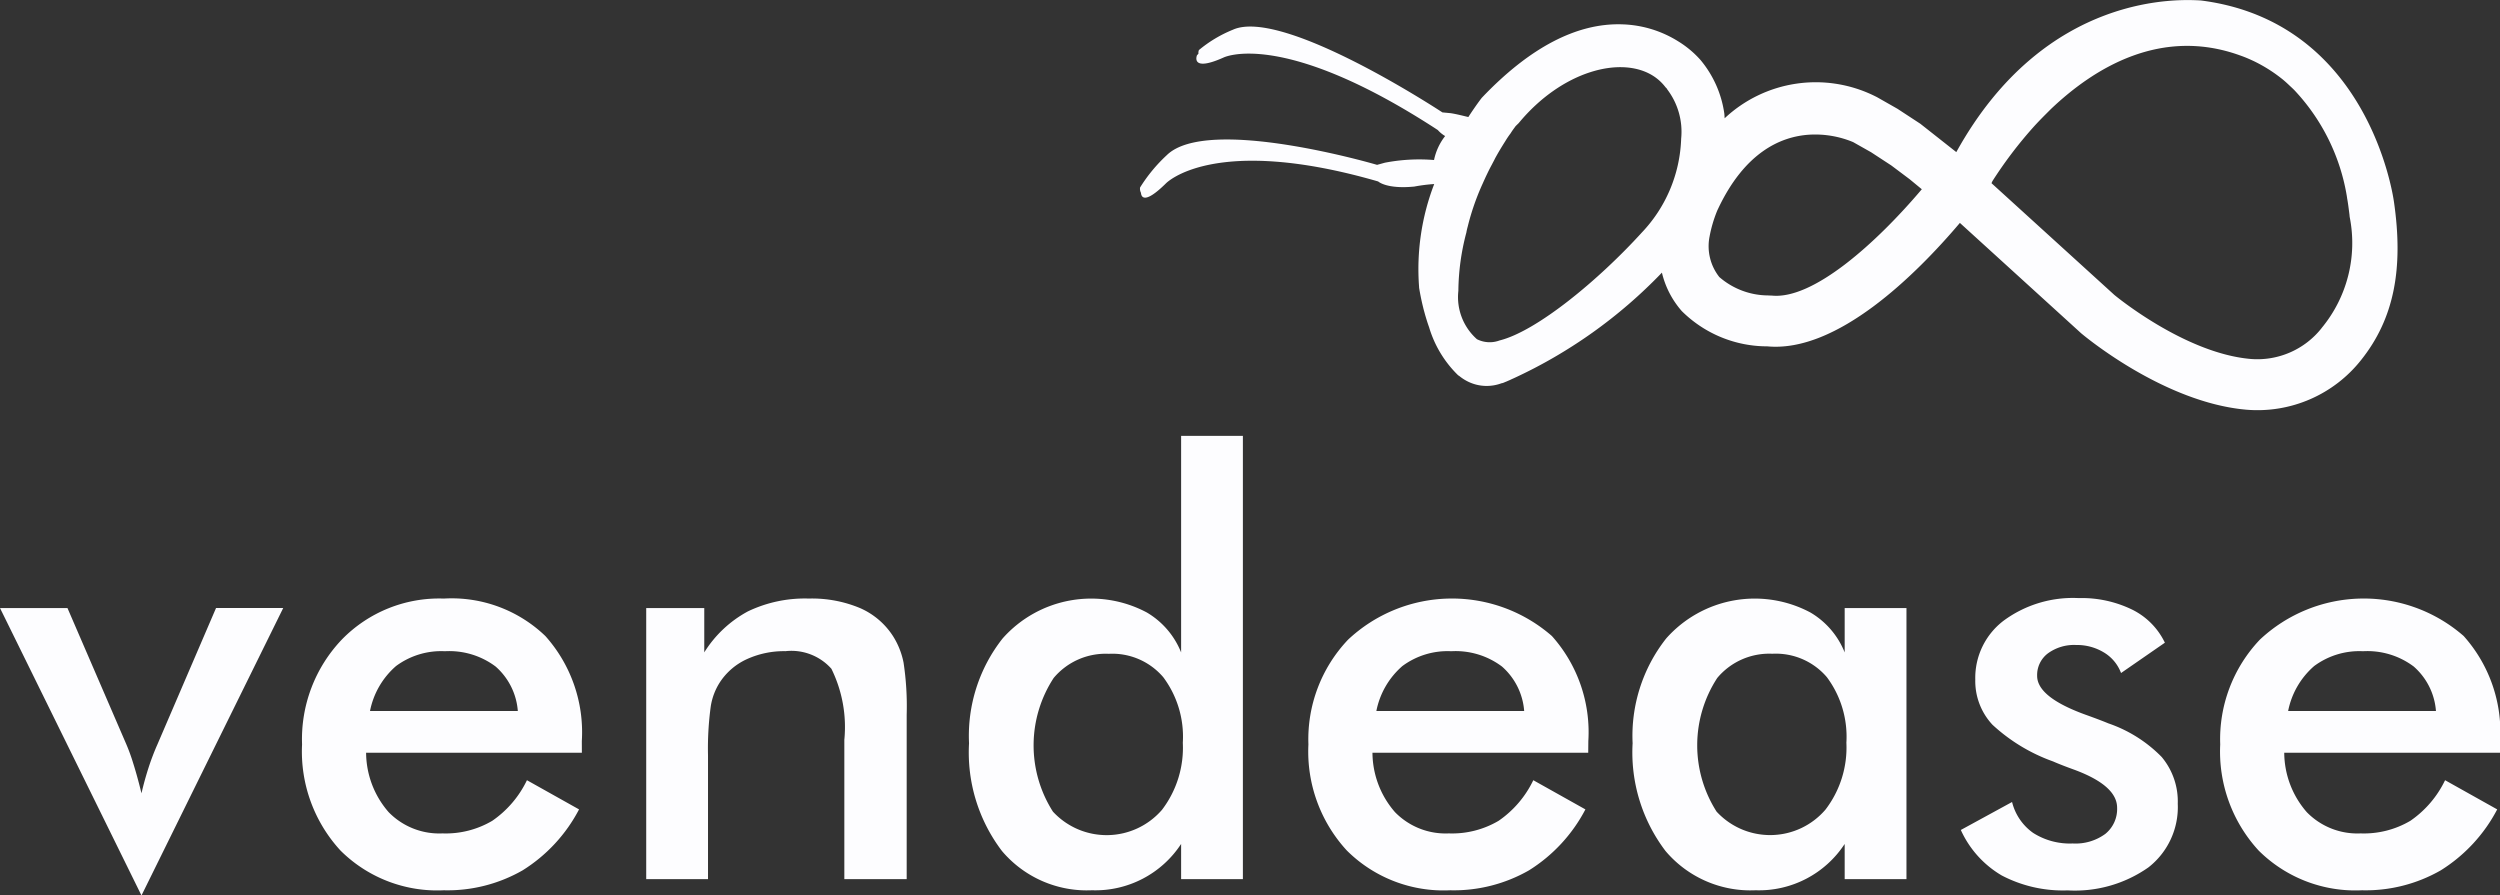 <svg xmlns="http://www.w3.org/2000/svg" width="125.14" height="44.824" viewBox="0 0 125.14 44.824">
  <rect x="0" y="0" width="125.14" height="44.824" fill="#333333" stroke="none"/>
  <g id="Group_110" data-name="Group 110" transform="translate(-28 -64.995)">
    <g id="Group_109" data-name="Group 109">
      <g id="Group_108" data-name="Group 108">
        <g id="Group_99" data-name="Group 99">
          <path id="Path_57" data-name="Path 57" d="M35.082,109.819,28,95.431h3.377l2.95,6.829a9.2,9.2,0,0,1,.342.945q.2.63.413,1.5.142-.615.335-1.224a12.1,12.1,0,0,1,.463-1.224l2.935-6.829h3.363Z" fill="#fdfdff"/>
        </g>
        <g id="Group_100" data-name="Group 100">
          <path id="Path_58" data-name="Path 58" d="M57.126,102.675h-10.8a4.56,4.56,0,0,0,1.126,2.971,3.537,3.537,0,0,0,2.693,1.066,4.591,4.591,0,0,0,2.494-.63,5.19,5.19,0,0,0,1.738-2.033l2.608,1.461a7.913,7.913,0,0,1-2.822,3.049,7.564,7.564,0,0,1-3.947,1,6.861,6.861,0,0,1-5.173-1.99,7.318,7.318,0,0,1-1.923-5.311,7.233,7.233,0,0,1,1.988-5.247,6.8,6.8,0,0,1,5.108-2.054A6.769,6.769,0,0,1,55.3,96.834a7.222,7.222,0,0,1,1.824,5.254Zm-3.206-2.09a3.294,3.294,0,0,0-1.111-2.226,3.864,3.864,0,0,0-2.537-.766,3.8,3.8,0,0,0-2.451.744,4.007,4.007,0,0,0-1.3,2.248Z" fill="#fdfdff"/>
        </g>
        <g id="Group_101" data-name="Group 101">
          <path id="Path_59" data-name="Path 59" d="M60.347,109V95.431h2.906V97.65A5.841,5.841,0,0,1,65.434,95.6a6.6,6.6,0,0,1,3.049-.644,6.235,6.235,0,0,1,2.572.479,3.736,3.736,0,0,1,1.66,1.425,3.864,3.864,0,0,1,.513,1.3,14.542,14.542,0,0,1,.157,2.606V109H70.264v-6.972a6.593,6.593,0,0,0-.648-3.558,2.681,2.681,0,0,0-2.3-.88,4.469,4.469,0,0,0-1.931.4,3.2,3.2,0,0,0-1.333,1.131,3.088,3.088,0,0,0-.477,1.252,15.64,15.64,0,0,0-.135,2.441V109Z" fill="#fdfdff"/>
        </g>
        <g id="Group_102" data-name="Group 102">
          <path id="Path_60" data-name="Path 60" d="M87.122,86.813h3.092V109H87.122v-1.761a5.127,5.127,0,0,1-4.461,2.319,5.564,5.564,0,0,1-4.509-1.968,8.145,8.145,0,0,1-1.646-5.39,7.871,7.871,0,0,1,1.681-5.247,5.924,5.924,0,0,1,7.218-1.3,4.073,4.073,0,0,1,1.717,2Zm.085,15.361a4.981,4.981,0,0,0-.976-3.278A3.352,3.352,0,0,0,83.5,97.722a3.393,3.393,0,0,0-2.757,1.209,6.167,6.167,0,0,0-.036,6.693,3.662,3.662,0,0,0,5.458-.093A5.127,5.127,0,0,0,87.207,102.174Z" fill="#fdfdff"/>
        </g>
        <g id="Group_107" data-name="Group 107">
          <g id="Group_103" data-name="Group 103">
            <path id="Path_61" data-name="Path 61" d="M107.5,102.675H96.7a4.56,4.56,0,0,0,1.126,2.971,3.537,3.537,0,0,0,2.693,1.066,4.587,4.587,0,0,0,2.494-.63,5.182,5.182,0,0,0,1.738-2.033l2.608,1.461a7.918,7.918,0,0,1-2.821,3.049,7.57,7.57,0,0,1-3.948,1,6.859,6.859,0,0,1-5.172-1.99,7.314,7.314,0,0,1-1.924-5.311,7.237,7.237,0,0,1,1.988-5.247,7.6,7.6,0,0,1,10.2-.179,7.222,7.222,0,0,1,1.824,5.254Zm-3.206-2.09a3.29,3.29,0,0,0-1.111-2.226,3.863,3.863,0,0,0-2.537-.766,3.8,3.8,0,0,0-2.451.744,4.006,4.006,0,0,0-1.3,2.248Z" fill="#fdfdff"/>
          </g>
          <g id="Group_104" data-name="Group 104">
            <path id="Path_62" data-name="Path 62" d="M123.43,109h-3.093v-1.761a5.124,5.124,0,0,1-4.46,2.319,5.567,5.567,0,0,1-4.51-1.968,8.15,8.15,0,0,1-1.645-5.39,7.871,7.871,0,0,1,1.681-5.247,5.922,5.922,0,0,1,7.217-1.3,4.063,4.063,0,0,1,1.717,2V95.431h3.093Zm-3.007-6.829a4.986,4.986,0,0,0-.976-3.278,3.354,3.354,0,0,0-2.729-1.174,3.393,3.393,0,0,0-2.757,1.209,6.167,6.167,0,0,0-.036,6.693,3.647,3.647,0,0,0,5.451-.1A5.108,5.108,0,0,0,120.423,102.174Z" fill="#fdfdff"/>
          </g>
          <g id="Group_105" data-name="Group 105">
            <path id="Path_63" data-name="Path 63" d="M126.151,106.54l2.565-1.4a2.679,2.679,0,0,0,1.055,1.547,3.42,3.42,0,0,0,1.98.529,2.519,2.519,0,0,0,1.632-.479,1.6,1.6,0,0,0,.591-1.31q0-1.1-2.109-1.89-.713-.258-1.1-.429a8.832,8.832,0,0,1-3.028-1.833,3.205,3.205,0,0,1-.862-2.262,3.593,3.593,0,0,1,1.418-2.949,5.846,5.846,0,0,1,3.755-1.131,5.77,5.77,0,0,1,2.686.58,3.562,3.562,0,0,1,1.631,1.653l-2.194,1.518a2.025,2.025,0,0,0-.848-1.024,2.6,2.6,0,0,0-1.4-.379,2.222,2.222,0,0,0-1.417.422,1.361,1.361,0,0,0-.535,1.124q0,1.059,2.394,1.933.755.271,1.169.443a6.833,6.833,0,0,1,2.671,1.683,3.464,3.464,0,0,1,.805,2.34,3.826,3.826,0,0,1-1.467,3.186,6.4,6.4,0,0,1-4.047,1.152,6.6,6.6,0,0,1-3.292-.744A5.05,5.05,0,0,1,126.151,106.54Z" fill="#fdfdff"/>
          </g>
          <g id="Group_106" data-name="Group 106">
            <path id="Path_64" data-name="Path 64" d="M153.14,102.675h-10.8a4.56,4.56,0,0,0,1.126,2.971,3.537,3.537,0,0,0,2.693,1.066,4.585,4.585,0,0,0,2.493-.63,5.183,5.183,0,0,0,1.739-2.033L153,105.51a7.92,7.92,0,0,1-2.822,3.049,7.564,7.564,0,0,1-3.947,1,6.861,6.861,0,0,1-5.173-1.99,7.318,7.318,0,0,1-1.923-5.311,7.236,7.236,0,0,1,1.987-5.247,7.6,7.6,0,0,1,10.2-.179,7.222,7.222,0,0,1,1.824,5.254Zm-3.206-2.09a3.286,3.286,0,0,0-1.112-2.226,3.86,3.86,0,0,0-2.536-.766,3.8,3.8,0,0,0-2.451.744,4,4,0,0,0-1.3,2.248Z" fill="#fdfdff"/>
          </g>
        </g>
      </g>
    </g>
    <path id="Path_65" data-name="Path 65" d="M147.832,75.1c-.042-.292-1.281-9.015-9.667-10.082-.9-.045-7.752-.523-12.24,7.591l-1.8-1.419-1.146-.75-1.024-.582-.1-.05a6.668,6.668,0,0,0-7.527,1.108c-.006-.14-.014-.226-.014-.226a5.34,5.34,0,0,0-1.2-2.7,4.966,4.966,0,0,0-1.11-.926,5.587,5.587,0,0,0-2.824-.851c-2.249-.068-4.607,1.156-7,3.67-.045.052-.314.406-.681.97-.293-.068-.579-.145-.886-.193l-.412-.039s-7.985-5.27-10.49-4.137A6.43,6.43,0,0,0,88.014,67.5a.355.355,0,0,0-.024.181c-.03.031-.052.061-.075.083,0,0-.346.862,1.331.111,0,0,2.918-1.466,10.726,3.63a1.481,1.481,0,0,0,.366.3,2.893,2.893,0,0,0-.556,1.2,9.065,9.065,0,0,0-2.463.135l-.388.107s-8.474-2.5-10.528-.484a7.9,7.9,0,0,0-1.335,1.616.433.433,0,0,0,.044.267c.017.219.181.582,1.246-.468,0,0,2.365-2.491,10.628-.1,0,0,.416.393,1.812.255a8.323,8.323,0,0,1,.993-.126,11.838,11.838,0,0,0-.758,5.142.084.084,0,0,1,0,.036c.018.112.08.5.207,1.011.028.119.066.246.1.374.058.194.116.388.193.6a5.563,5.563,0,0,0,1.433,2.388.214.214,0,0,0,.07.05,2.262,2.262,0,0,0,.491.31,2.122,2.122,0,0,0,1.631.062.288.288,0,0,0,.085-.022.256.256,0,0,0,.074-.03l.116-.046c.049-.025.1-.042.156-.069s.115-.054.181-.083a24.49,24.49,0,0,0,7.419-5.288,4.49,4.49,0,0,0,.994,1.924,6.072,6.072,0,0,0,4.279,1.766c3.494.33,7.449-3.59,9.642-6.179l6.071,5.525c.167.14,4.141,3.465,8.268,3.825A6.611,6.611,0,0,0,146.2,83C147.832,80.944,148.318,78.457,147.832,75.1Zm-35.681-3.146,0,.017a7.15,7.15,0,0,1-1.971,4.667c-2.133,2.347-5.241,4.933-7.122,5.4a1.415,1.415,0,0,1-1.129-.064A2.818,2.818,0,0,1,101,79.552a11.742,11.742,0,0,1,.4-2.916,2.684,2.684,0,0,1,.067-.294,12.215,12.215,0,0,1,.746-2.149c.149-.334.3-.659.47-.97.053-.106.108-.2.154-.3.163-.3.337-.586.513-.863a4.411,4.411,0,0,1,.271-.4c.076-.127.164-.239.243-.349.053-.053.107-.106.152-.149,2.168-2.627,5.162-3.406,6.768-2.348a2.394,2.394,0,0,1,.592.558l.011.008a.355.355,0,0,1,.042.046c.012.016.021.023.024.04A3.508,3.508,0,0,1,112.151,71.951Zm4.515,7.837-.167-.008a3.75,3.75,0,0,1-2.437-.921,2.492,2.492,0,0,1-.489-2.021,6.6,6.6,0,0,1,.394-1.326l.031-.064c1.342-2.843,3.144-3.621,4.562-3.714a4.945,4.945,0,0,1,2.2.371l.9.508,1.011.661.921.691.606.5C121.942,77.133,118.753,80.026,116.666,79.788Zm27.546,1.626a4.1,4.1,0,0,1-3.557,1.546c-3.319-.289-6.818-3.205-6.819-3.205l-6.15-5.594.045-.1a21.117,21.117,0,0,1,2.053-2.706l.016-.018c.181-.2.359-.383.537-.563.1-.1.2-.2.3-.3l.018-.018c2.214-2.108,5.536-4.1,9.446-2.7.074.027.15.053.223.082.154.06.309.128.464.2a7.515,7.515,0,0,1,1.48.934c.109.09.219.19.334.3.082.076.164.152.241.229a10.152,10.152,0,0,1,2.641,5.378l0,.016c.05.266.084.554.121.84.005.059.009.1.011.117A6.671,6.671,0,0,1,144.212,81.414Z" fill="#fdfdff"/>
  </g>
</svg>
